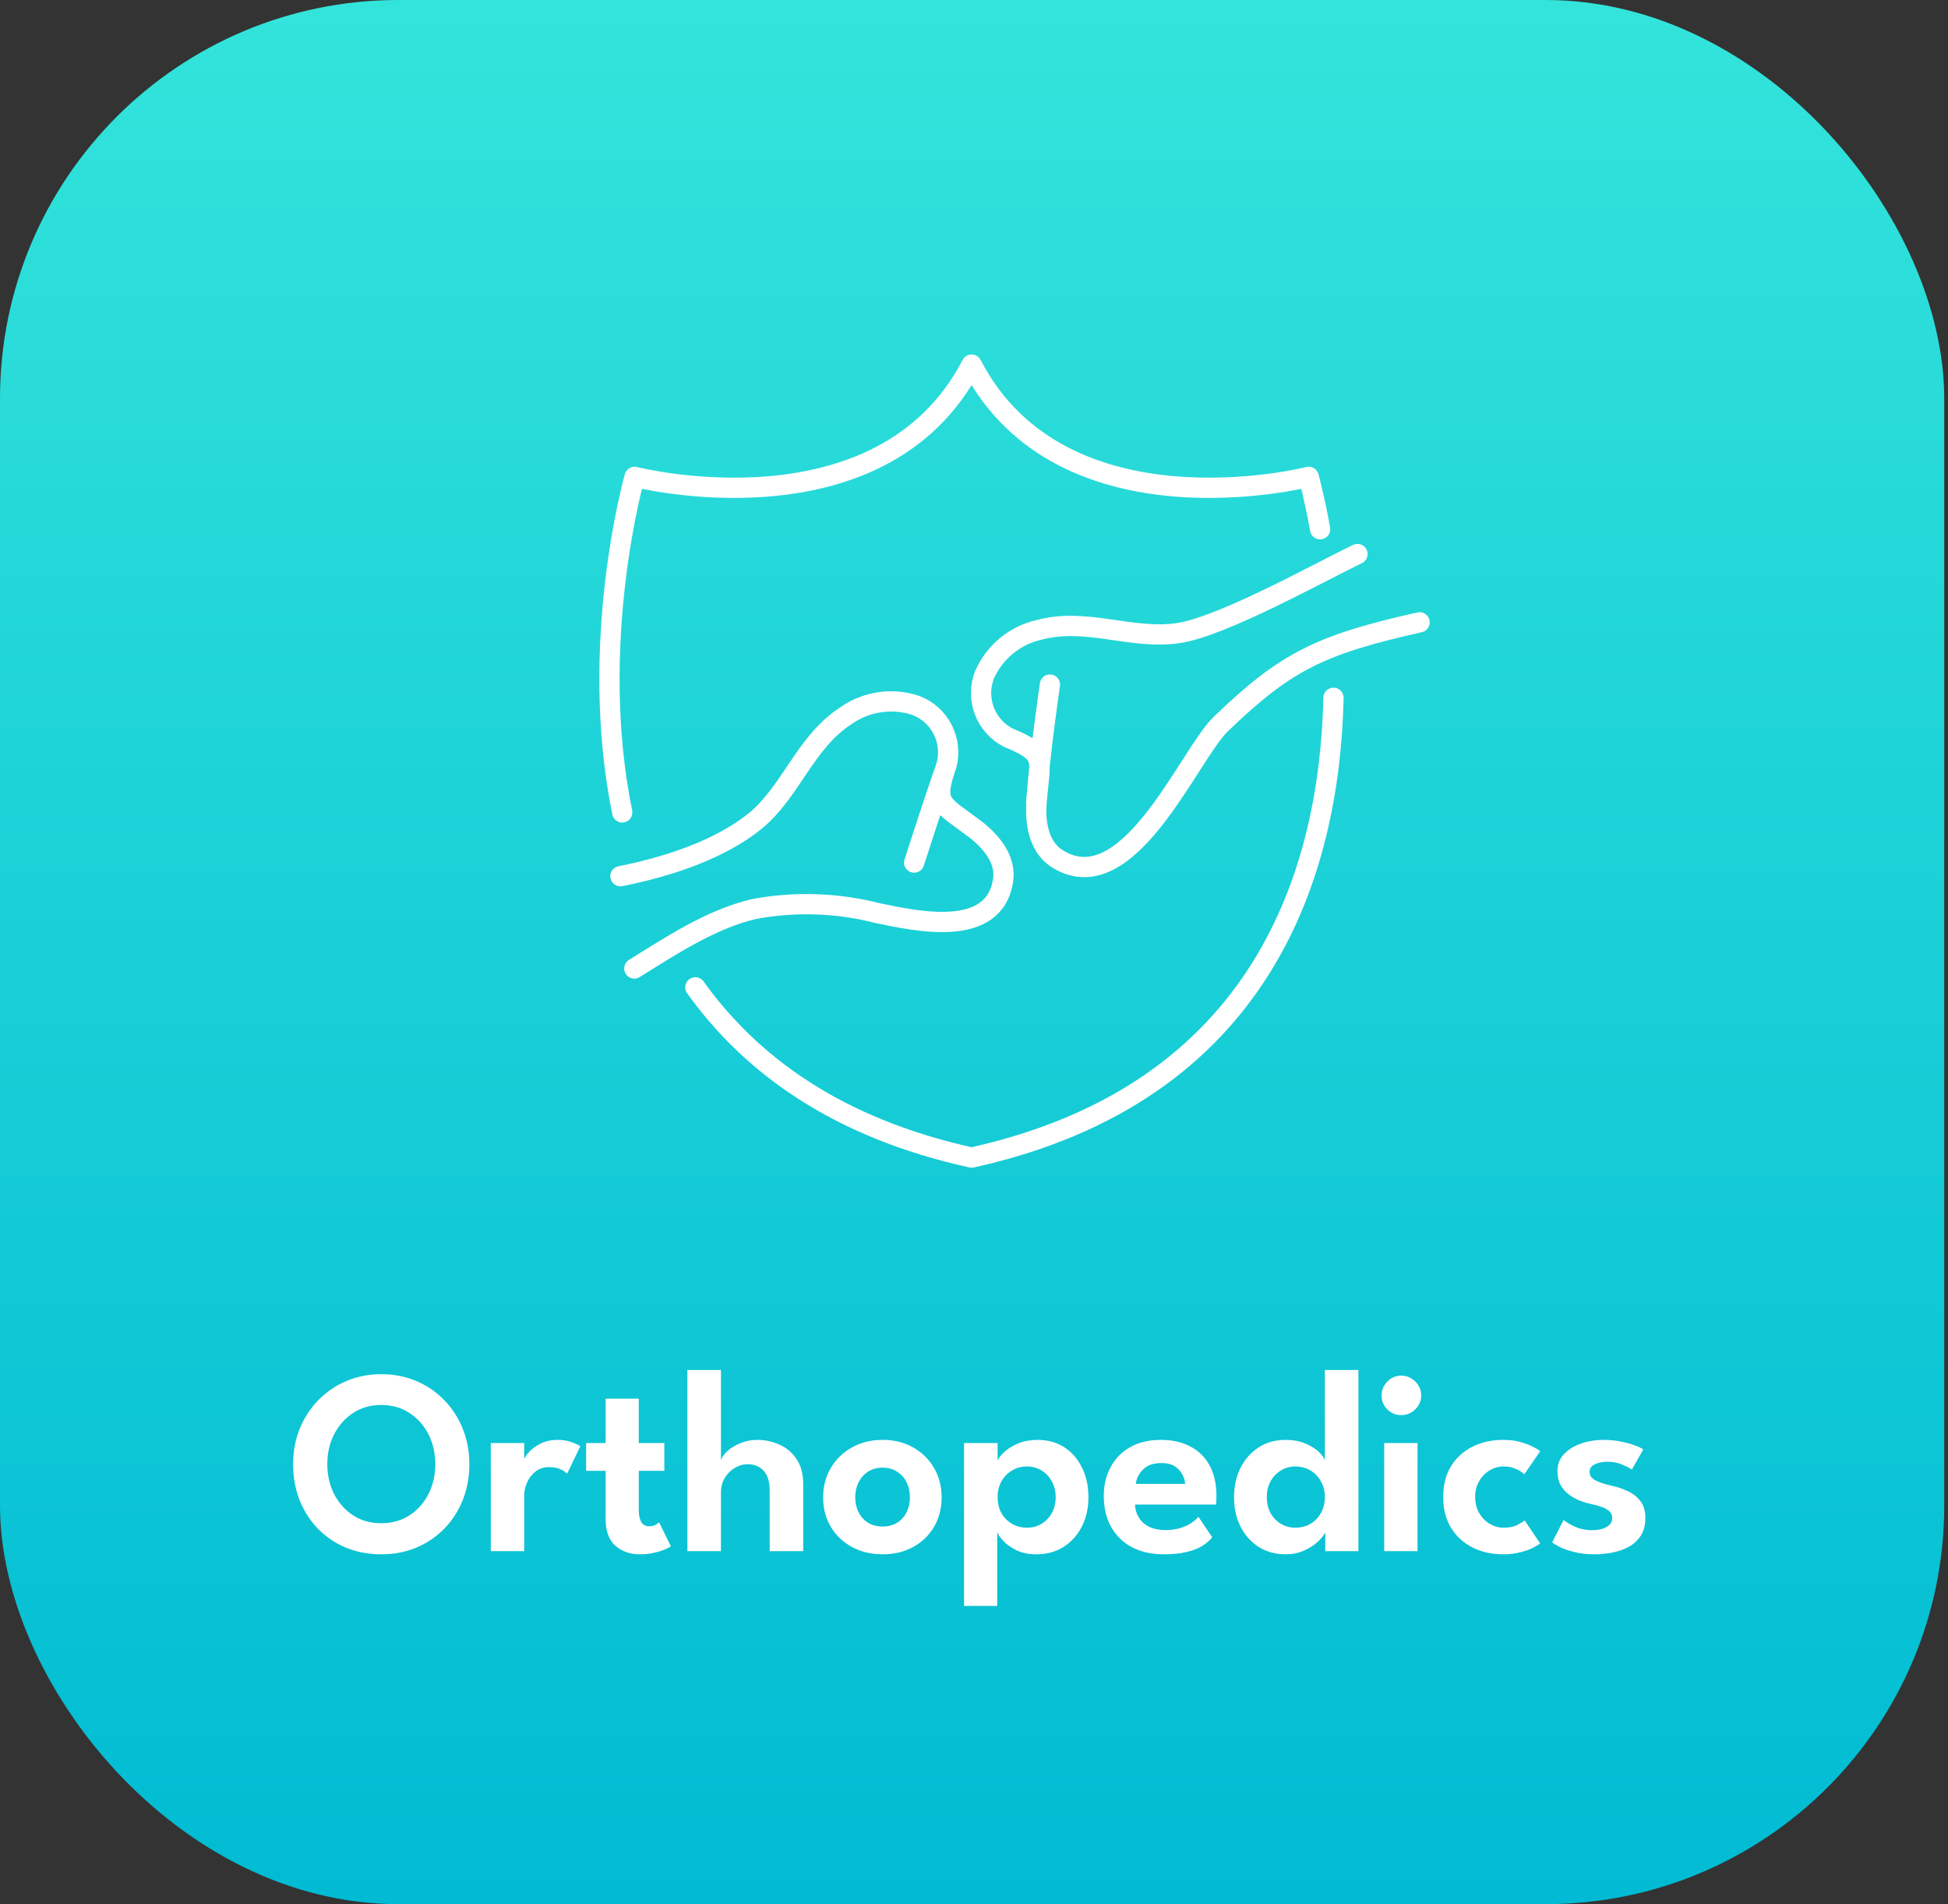 <svg width="132" height="129" viewBox="0 0 132 129" fill="none" xmlns="http://www.w3.org/2000/svg">
<rect x="0" y="0" width="132" height="129" fill="#333333" stroke="none"/>
<rect width="131.745" height="129" rx="27" fill="url(#paint0_linear_2493_1529)"/>
<path d="M22.18 99.189C22.18 99.938 22.334 100.616 22.643 101.223C22.959 101.829 23.39 102.311 23.937 102.668C24.484 103.018 25.117 103.194 25.837 103.194C26.556 103.194 27.19 103.018 27.737 102.668C28.29 102.311 28.721 101.829 29.03 101.223C29.339 100.616 29.494 99.938 29.494 99.189C29.494 98.439 29.339 97.764 29.03 97.164C28.721 96.557 28.29 96.076 27.737 95.719C27.19 95.362 26.556 95.183 25.837 95.183C25.117 95.183 24.484 95.362 23.937 95.719C23.39 96.076 22.959 96.557 22.643 97.164C22.334 97.764 22.18 98.439 22.18 99.189ZM19.86 99.189C19.86 98.332 20.009 97.535 20.306 96.798C20.61 96.055 21.032 95.406 21.573 94.853C22.114 94.3 22.747 93.869 23.473 93.56C24.204 93.251 24.992 93.096 25.837 93.096C26.693 93.096 27.484 93.251 28.209 93.56C28.935 93.869 29.565 94.3 30.101 94.853C30.642 95.406 31.061 96.055 31.358 96.798C31.656 97.535 31.804 98.332 31.804 99.189C31.804 100.051 31.659 100.854 31.367 101.597C31.076 102.335 30.663 102.983 30.127 103.542C29.592 104.095 28.962 104.526 28.236 104.835C27.511 105.144 26.711 105.299 25.837 105.299C24.951 105.299 24.142 105.144 23.41 104.835C22.685 104.526 22.055 104.095 21.519 103.542C20.99 102.983 20.58 102.335 20.288 101.597C20.003 100.854 19.86 100.051 19.86 99.189ZM35.522 105.085H33.256V97.761H35.522V98.948H35.477C35.519 98.805 35.632 98.624 35.816 98.404C36.007 98.184 36.268 97.987 36.601 97.815C36.934 97.637 37.336 97.547 37.805 97.547C38.144 97.547 38.451 97.598 38.724 97.699C39.004 97.794 39.203 97.889 39.322 97.984L38.43 99.84C38.353 99.745 38.207 99.647 37.993 99.546C37.785 99.444 37.523 99.394 37.208 99.394C36.833 99.394 36.521 99.498 36.271 99.706C36.021 99.908 35.834 100.158 35.709 100.455C35.584 100.747 35.522 101.02 35.522 101.276V105.085ZM39.717 97.761H41.038V94.755H43.285V97.761H45.016V99.644H43.285V102.293C43.285 102.644 43.342 102.917 43.455 103.114C43.568 103.304 43.746 103.399 43.99 103.399C44.175 103.399 44.326 103.363 44.445 103.292C44.564 103.215 44.636 103.161 44.659 103.131L45.462 104.755C45.426 104.791 45.31 104.853 45.114 104.942C44.924 105.031 44.677 105.112 44.374 105.183C44.077 105.26 43.74 105.299 43.366 105.299C42.694 105.299 42.138 105.106 41.698 104.719C41.258 104.327 41.038 103.72 41.038 102.9V99.644H39.717V97.761ZM51.333 97.547C51.833 97.547 52.32 97.651 52.796 97.86C53.272 98.062 53.661 98.386 53.965 98.832C54.274 99.278 54.428 99.861 54.428 100.58V105.085H52.154V100.973C52.154 100.372 52.017 99.926 51.743 99.635C51.476 99.343 51.116 99.198 50.664 99.198C50.361 99.198 50.069 99.281 49.79 99.447C49.516 99.608 49.29 99.834 49.112 100.125C48.94 100.411 48.853 100.738 48.853 101.107V105.085H46.579V92.811H48.853V98.93C48.913 98.728 49.058 98.52 49.29 98.306C49.522 98.091 49.817 97.913 50.173 97.77C50.53 97.622 50.917 97.547 51.333 97.547ZM59.808 105.299C59.029 105.299 58.334 105.133 57.721 104.8C57.114 104.466 56.639 104.012 56.294 103.435C55.949 102.852 55.776 102.189 55.776 101.446C55.776 100.702 55.949 100.039 56.294 99.456C56.639 98.868 57.114 98.404 57.721 98.065C58.334 97.72 59.029 97.547 59.808 97.547C60.593 97.547 61.286 97.72 61.887 98.065C62.487 98.404 62.957 98.868 63.296 99.456C63.635 100.039 63.805 100.702 63.805 101.446C63.805 102.189 63.635 102.852 63.296 103.435C62.957 104.012 62.487 104.466 61.887 104.8C61.286 105.133 60.593 105.299 59.808 105.299ZM59.808 103.417C60.183 103.417 60.507 103.334 60.781 103.167C61.06 102.995 61.274 102.76 61.423 102.462C61.578 102.159 61.655 101.817 61.655 101.437C61.655 101.056 61.578 100.714 61.423 100.411C61.274 100.107 61.06 99.87 60.781 99.697C60.507 99.519 60.183 99.43 59.808 99.43C59.434 99.43 59.107 99.519 58.827 99.697C58.554 99.87 58.34 100.107 58.185 100.411C58.03 100.714 57.953 101.056 57.953 101.437C57.953 101.817 58.03 102.159 58.185 102.462C58.34 102.76 58.554 102.995 58.827 103.167C59.107 103.334 59.434 103.417 59.808 103.417ZM67.573 108.796H65.325V97.761H67.6V98.948C67.671 98.775 67.826 98.579 68.064 98.359C68.302 98.139 68.611 97.949 68.992 97.788C69.378 97.628 69.818 97.547 70.312 97.547C71.008 97.547 71.614 97.717 72.132 98.056C72.649 98.395 73.047 98.859 73.327 99.447C73.612 100.03 73.755 100.69 73.755 101.428C73.755 102.165 73.606 102.828 73.309 103.417C73.012 104 72.598 104.461 72.069 104.8C71.54 105.133 70.924 105.299 70.223 105.299C69.693 105.299 69.238 105.204 68.858 105.014C68.477 104.823 68.18 104.609 67.966 104.371C67.752 104.133 67.621 103.946 67.573 103.809V108.796ZM71.534 101.428C71.534 101.017 71.445 100.658 71.266 100.348C71.094 100.033 70.862 99.789 70.57 99.617C70.279 99.439 69.955 99.349 69.598 99.349C69.224 99.349 68.885 99.439 68.581 99.617C68.278 99.795 68.037 100.042 67.859 100.357C67.686 100.666 67.6 101.023 67.6 101.428C67.6 101.832 67.686 102.192 67.859 102.507C68.037 102.816 68.278 103.06 68.581 103.238C68.885 103.411 69.224 103.497 69.598 103.497C69.955 103.497 70.279 103.411 70.57 103.238C70.862 103.066 71.094 102.825 71.266 102.516C71.445 102.201 71.534 101.838 71.534 101.428ZM76.907 101.927C76.925 102.26 77.014 102.558 77.175 102.819C77.335 103.081 77.567 103.286 77.871 103.435C78.18 103.583 78.549 103.658 78.977 103.658C79.363 103.658 79.702 103.61 79.994 103.515C80.291 103.42 80.541 103.304 80.743 103.167C80.951 103.024 81.106 102.888 81.207 102.757L82.143 104.148C81.977 104.356 81.754 104.55 81.474 104.728C81.201 104.901 80.85 105.037 80.422 105.138C79.999 105.246 79.47 105.299 78.834 105.299C78.031 105.299 77.326 105.141 76.72 104.826C76.113 104.511 75.641 104.056 75.302 103.461C74.963 102.867 74.793 102.159 74.793 101.338C74.793 100.625 74.945 99.983 75.248 99.412C75.551 98.835 75.991 98.38 76.568 98.047C77.151 97.714 77.85 97.547 78.665 97.547C79.432 97.547 80.095 97.696 80.654 97.993C81.219 98.285 81.656 98.713 81.965 99.278C82.274 99.843 82.429 100.533 82.429 101.347C82.429 101.395 82.426 101.493 82.42 101.642C82.42 101.784 82.414 101.88 82.402 101.927H76.907ZM80.306 100.527C80.3 100.336 80.24 100.131 80.127 99.911C80.02 99.691 79.851 99.504 79.619 99.349C79.387 99.195 79.078 99.117 78.691 99.117C78.305 99.117 77.987 99.192 77.737 99.34C77.493 99.489 77.309 99.673 77.184 99.893C77.059 100.107 76.987 100.319 76.97 100.527H80.306ZM87.126 105.299C86.43 105.299 85.817 105.133 85.288 104.8C84.765 104.461 84.354 104 84.057 103.417C83.766 102.828 83.62 102.165 83.62 101.428C83.62 100.69 83.766 100.03 84.057 99.447C84.354 98.859 84.765 98.395 85.288 98.056C85.817 97.717 86.43 97.547 87.126 97.547C87.619 97.547 88.056 97.628 88.437 97.788C88.823 97.949 89.132 98.139 89.364 98.359C89.596 98.579 89.733 98.775 89.775 98.948V92.811H92.049V105.085H89.802V103.809C89.706 104.018 89.531 104.238 89.275 104.469C89.019 104.701 88.707 104.898 88.339 105.058C87.97 105.219 87.566 105.299 87.126 105.299ZM87.768 103.497C88.148 103.497 88.49 103.411 88.793 103.238C89.097 103.06 89.335 102.816 89.507 102.507C89.686 102.192 89.775 101.832 89.775 101.428C89.775 101.023 89.686 100.666 89.507 100.357C89.335 100.042 89.097 99.795 88.793 99.617C88.49 99.439 88.148 99.349 87.768 99.349C87.417 99.349 87.096 99.439 86.804 99.617C86.513 99.789 86.278 100.033 86.1 100.348C85.927 100.658 85.841 101.017 85.841 101.428C85.841 101.838 85.927 102.201 86.1 102.516C86.278 102.825 86.513 103.066 86.804 103.238C87.096 103.411 87.417 103.497 87.768 103.497ZM93.796 105.085V97.761H96.053V105.085H93.796ZM94.956 95.87C94.581 95.87 94.263 95.74 94.001 95.478C93.746 95.216 93.618 94.904 93.618 94.541C93.618 94.178 93.749 93.863 94.01 93.596C94.272 93.328 94.587 93.194 94.956 93.194C95.2 93.194 95.423 93.257 95.625 93.382C95.827 93.501 95.991 93.661 96.116 93.863C96.24 94.066 96.303 94.291 96.303 94.541C96.303 94.904 96.169 95.216 95.901 95.478C95.64 95.74 95.325 95.87 94.956 95.87ZM101.887 103.497C102.274 103.497 102.589 103.432 102.833 103.301C103.077 103.17 103.237 103.072 103.315 103.007L104.367 104.568C104.284 104.633 104.129 104.725 103.903 104.844C103.677 104.963 103.389 105.067 103.038 105.156C102.693 105.251 102.298 105.299 101.852 105.299C101.079 105.299 100.386 105.144 99.773 104.835C99.161 104.52 98.676 104.074 98.319 103.497C97.969 102.914 97.793 102.222 97.793 101.419C97.793 100.61 97.969 99.917 98.319 99.34C98.676 98.763 99.161 98.32 99.773 98.011C100.386 97.702 101.079 97.547 101.852 97.547C102.292 97.547 102.681 97.595 103.02 97.69C103.365 97.785 103.654 97.895 103.886 98.02C104.117 98.139 104.278 98.237 104.367 98.314L103.288 99.885C103.246 99.837 103.166 99.772 103.047 99.688C102.928 99.605 102.771 99.528 102.574 99.456C102.384 99.385 102.155 99.349 101.887 99.349C101.56 99.349 101.248 99.436 100.951 99.608C100.659 99.78 100.422 100.021 100.237 100.33C100.053 100.64 99.961 101.002 99.961 101.419C99.961 101.835 100.053 102.201 100.237 102.516C100.422 102.825 100.659 103.066 100.951 103.238C101.248 103.411 101.56 103.497 101.887 103.497ZM108.666 97.547C109.106 97.547 109.513 97.589 109.888 97.672C110.263 97.75 110.578 97.839 110.833 97.94C111.095 98.041 111.268 98.127 111.351 98.199L110.575 99.563C110.456 99.468 110.242 99.355 109.932 99.224C109.629 99.094 109.29 99.028 108.916 99.028C108.577 99.028 108.291 99.088 108.059 99.207C107.827 99.32 107.711 99.492 107.711 99.724C107.711 99.956 107.836 100.14 108.086 100.277C108.336 100.414 108.684 100.533 109.13 100.634C109.504 100.711 109.873 100.83 110.236 100.991C110.599 101.145 110.899 101.371 111.137 101.669C111.375 101.96 111.494 102.349 111.494 102.837C111.494 103.319 111.389 103.72 111.181 104.041C110.979 104.356 110.709 104.606 110.37 104.791C110.031 104.975 109.659 105.106 109.255 105.183C108.85 105.26 108.449 105.299 108.05 105.299C107.533 105.299 107.078 105.248 106.686 105.147C106.293 105.052 105.969 104.942 105.713 104.817C105.463 104.687 105.285 104.577 105.178 104.487L105.954 102.971C106.109 103.108 106.361 103.259 106.712 103.426C107.069 103.586 107.453 103.667 107.863 103.667C108.291 103.667 108.627 103.592 108.871 103.444C109.121 103.295 109.246 103.096 109.246 102.846C109.246 102.662 109.186 102.513 109.067 102.4C108.948 102.281 108.785 102.183 108.577 102.106C108.368 102.028 108.125 101.96 107.845 101.9C107.589 101.847 107.328 101.77 107.06 101.669C106.793 101.561 106.543 101.422 106.311 101.249C106.079 101.077 105.892 100.863 105.749 100.607C105.606 100.345 105.535 100.033 105.535 99.67C105.535 99.207 105.683 98.82 105.981 98.511C106.278 98.196 106.665 97.958 107.14 97.797C107.616 97.631 108.125 97.547 108.666 97.547Z" fill="white"/>
<path d="M91.984 37.533C89.305 38.83 82.801 42.451 79.853 42.889C76.698 43.365 73.638 41.816 70.437 42.665C69.617 42.846 68.851 43.218 68.202 43.752C67.553 44.285 67.04 44.965 66.704 45.735C66.405 46.516 66.403 47.38 66.701 48.162C66.999 48.944 67.575 49.588 68.319 49.972C70.978 51.073 70.484 51.409 70.241 54.358C70.129 55.72 70.381 57.278 71.51 58.09C76.372 61.384 80.515 51.203 82.708 49.067C87.122 44.821 89.417 43.682 96.192 42.161M42.041 59.359C45.475 58.678 48.853 57.493 51.168 55.627C53.631 53.602 54.536 50.298 57.308 48.497C57.991 48.012 58.779 47.696 59.608 47.574C60.437 47.453 61.282 47.529 62.076 47.797C62.855 48.098 63.496 48.676 63.877 49.419C64.257 50.163 64.35 51.021 64.138 51.829C63.205 54.544 63.756 54.404 66.107 56.196C67.19 57.026 68.179 58.258 67.973 59.611C67.413 63.596 62.132 62.411 59.463 61.86C56.717 61.157 53.85 61.064 51.065 61.59C48.163 62.28 45.466 64.072 42.984 65.611M89.454 35.853C89.053 33.642 88.68 32.307 88.68 32.307C88.68 32.307 71.986 36.553 65.837 24.702C59.687 36.553 43.003 32.307 43.003 32.307C43.003 32.307 39.811 43.505 42.163 55.039M47.118 66.89C50.85 72.097 56.682 76.408 65.837 78.423C85.629 74.056 90.099 59.005 90.36 47.275M71.146 46.379C71.146 46.379 70.484 50.821 70.213 54.358M63.998 52.249C63.998 52.249 63.466 53.723 61.945 58.435" stroke="white" stroke-width="1.372" stroke-linecap="round" stroke-linejoin="round"/>
<defs>
<linearGradient id="paint0_linear_2493_1529" x1="65.872" y1="0" x2="65.872" y2="129" gradientUnits="userSpaceOnUse">
<stop stop-color="#33E4DB"/>
<stop offset="1" stop-color="#00BBD3"/>
</linearGradient>
</defs>
</svg>
